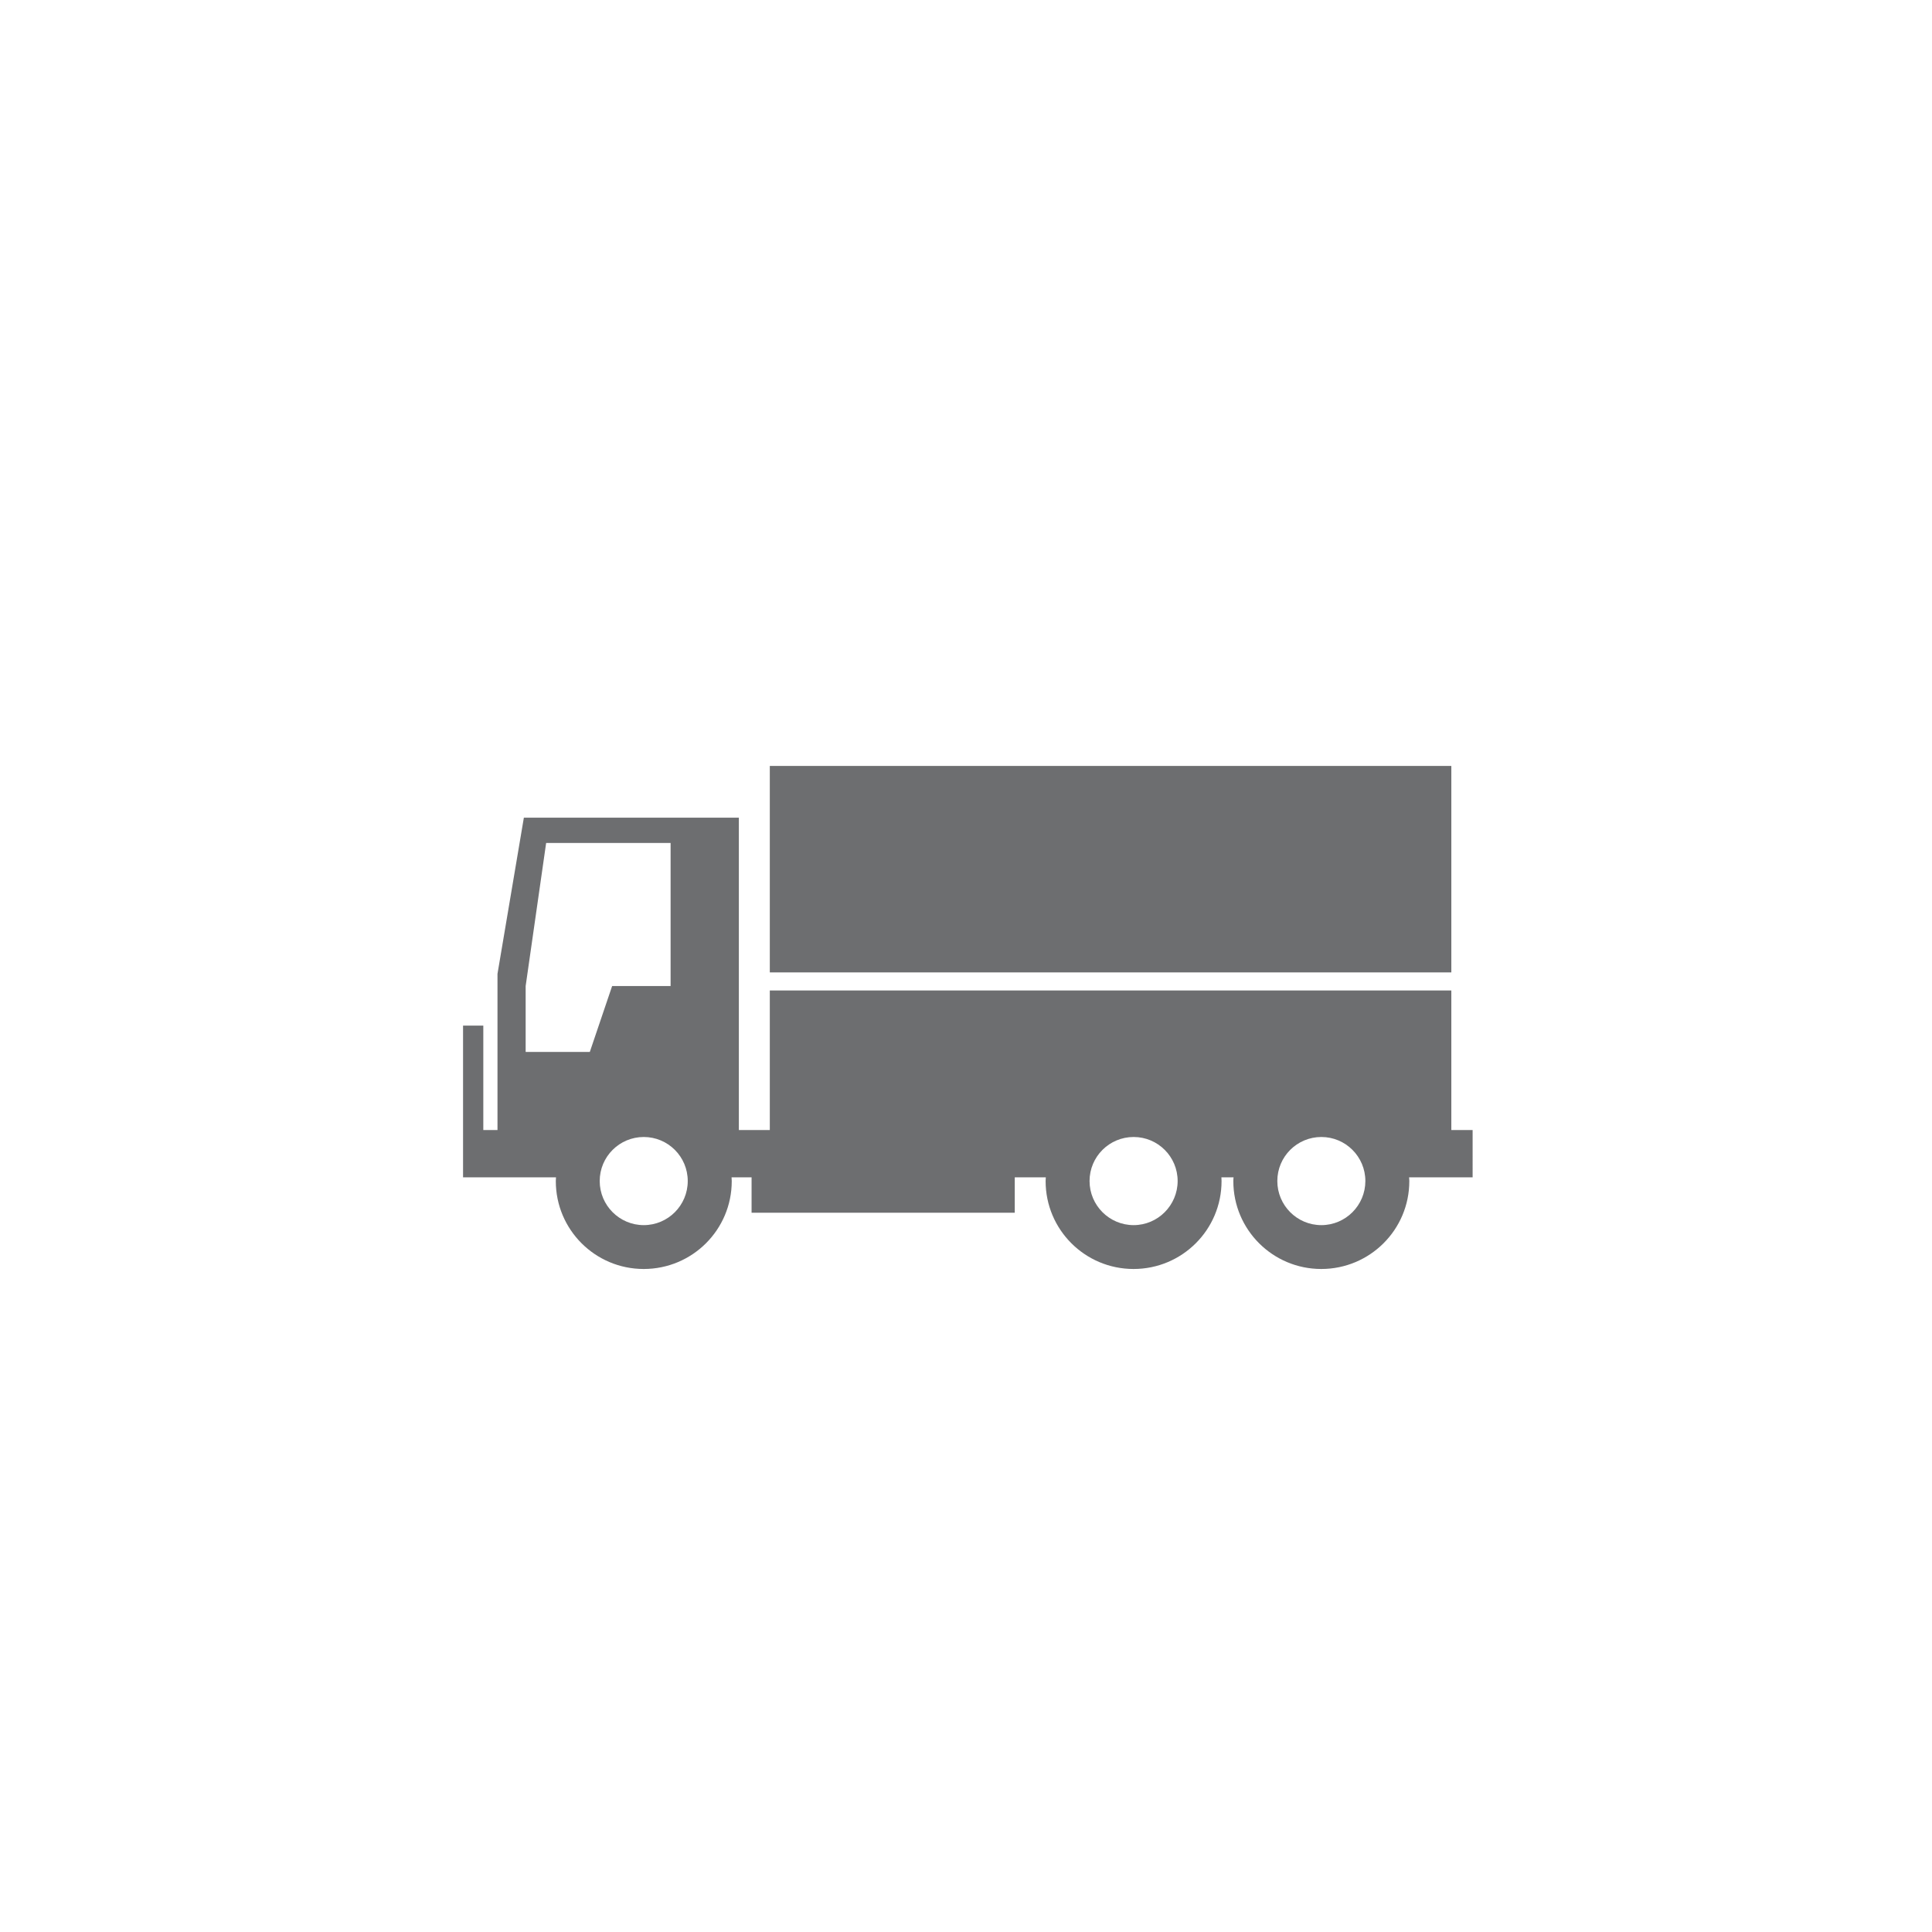 <?xml version="1.0" encoding="utf-8"?>
<!-- Generator: Adobe Illustrator 16.0.0, SVG Export Plug-In . SVG Version: 6.00 Build 0)  -->
<!DOCTYPE svg PUBLIC "-//W3C//DTD SVG 1.1//EN" "http://www.w3.org/Graphics/SVG/1.1/DTD/svg11.dtd">
<svg version="1.1" id="Layer_1" xmlns="http://www.w3.org/2000/svg" xmlns:xlink="http://www.w3.org/1999/xlink" x="0px" y="0px"
	 width="41.014px" height="41.014px" viewBox="0 0 41.014 41.014" enable-background="new 0 0 41.014 41.014" xml:space="preserve">
<g>
	<rect x="16.342" y="16.26" fill="#6D6E70" width="14.468" height="4.383"/>
	<path fill="#6D6E70" d="M31.263,23.989H30.81v-2.962H16.342v2.962h-0.657v-3.315v-3.316h-4.564l-0.56,3.316v1.572v1.593v0.15H10.26
		v-2.217H9.83v3.221h0.43h1.543c-0.001,0.027-0.004,0.053-0.004,0.08c0,1.032,0.836,1.866,1.866,1.866
		c1.033,0,1.869-0.834,1.869-1.866c0-0.027-0.003-0.053-0.004-0.08h0.425v0.752h5.587v-0.752h0.659
		c-0.001,0.027-0.004,0.053-0.004,0.08c0,1.032,0.836,1.866,1.867,1.866c1.032,0,1.868-0.834,1.868-1.866
		c0-0.027-0.002-0.053-0.003-0.08h0.258c-0.003,0.027-0.005,0.053-0.005,0.08c0,1.032,0.836,1.866,1.867,1.866
		c1.032,0,1.869-0.834,1.869-1.866c0-0.027-0.003-0.053-0.005-0.08h1.349V23.989z M11.159,22.331v-1.399l0.435-3.037h2.642v3.037
		h-1.241l-0.474,1.399H11.159z M13.666,26.008c-0.516,0-0.935-0.42-0.935-0.936c0-0.517,0.419-0.935,0.935-0.935
		s0.934,0.418,0.934,0.935C14.6,25.588,14.182,26.008,13.666,26.008z M24.066,26.008c-0.517,0-0.936-0.42-0.936-0.936
		c0-0.517,0.419-0.935,0.936-0.935c0.515,0,0.934,0.418,0.934,0.935C24.999,25.588,24.58,26.008,24.066,26.008z M28.051,26.008
		c-0.517,0-0.935-0.42-0.935-0.936c0-0.517,0.418-0.935,0.935-0.935c0.515,0,0.934,0.418,0.934,0.935
		C28.985,25.588,28.566,26.008,28.051,26.008z"/>
</g>
</svg>

